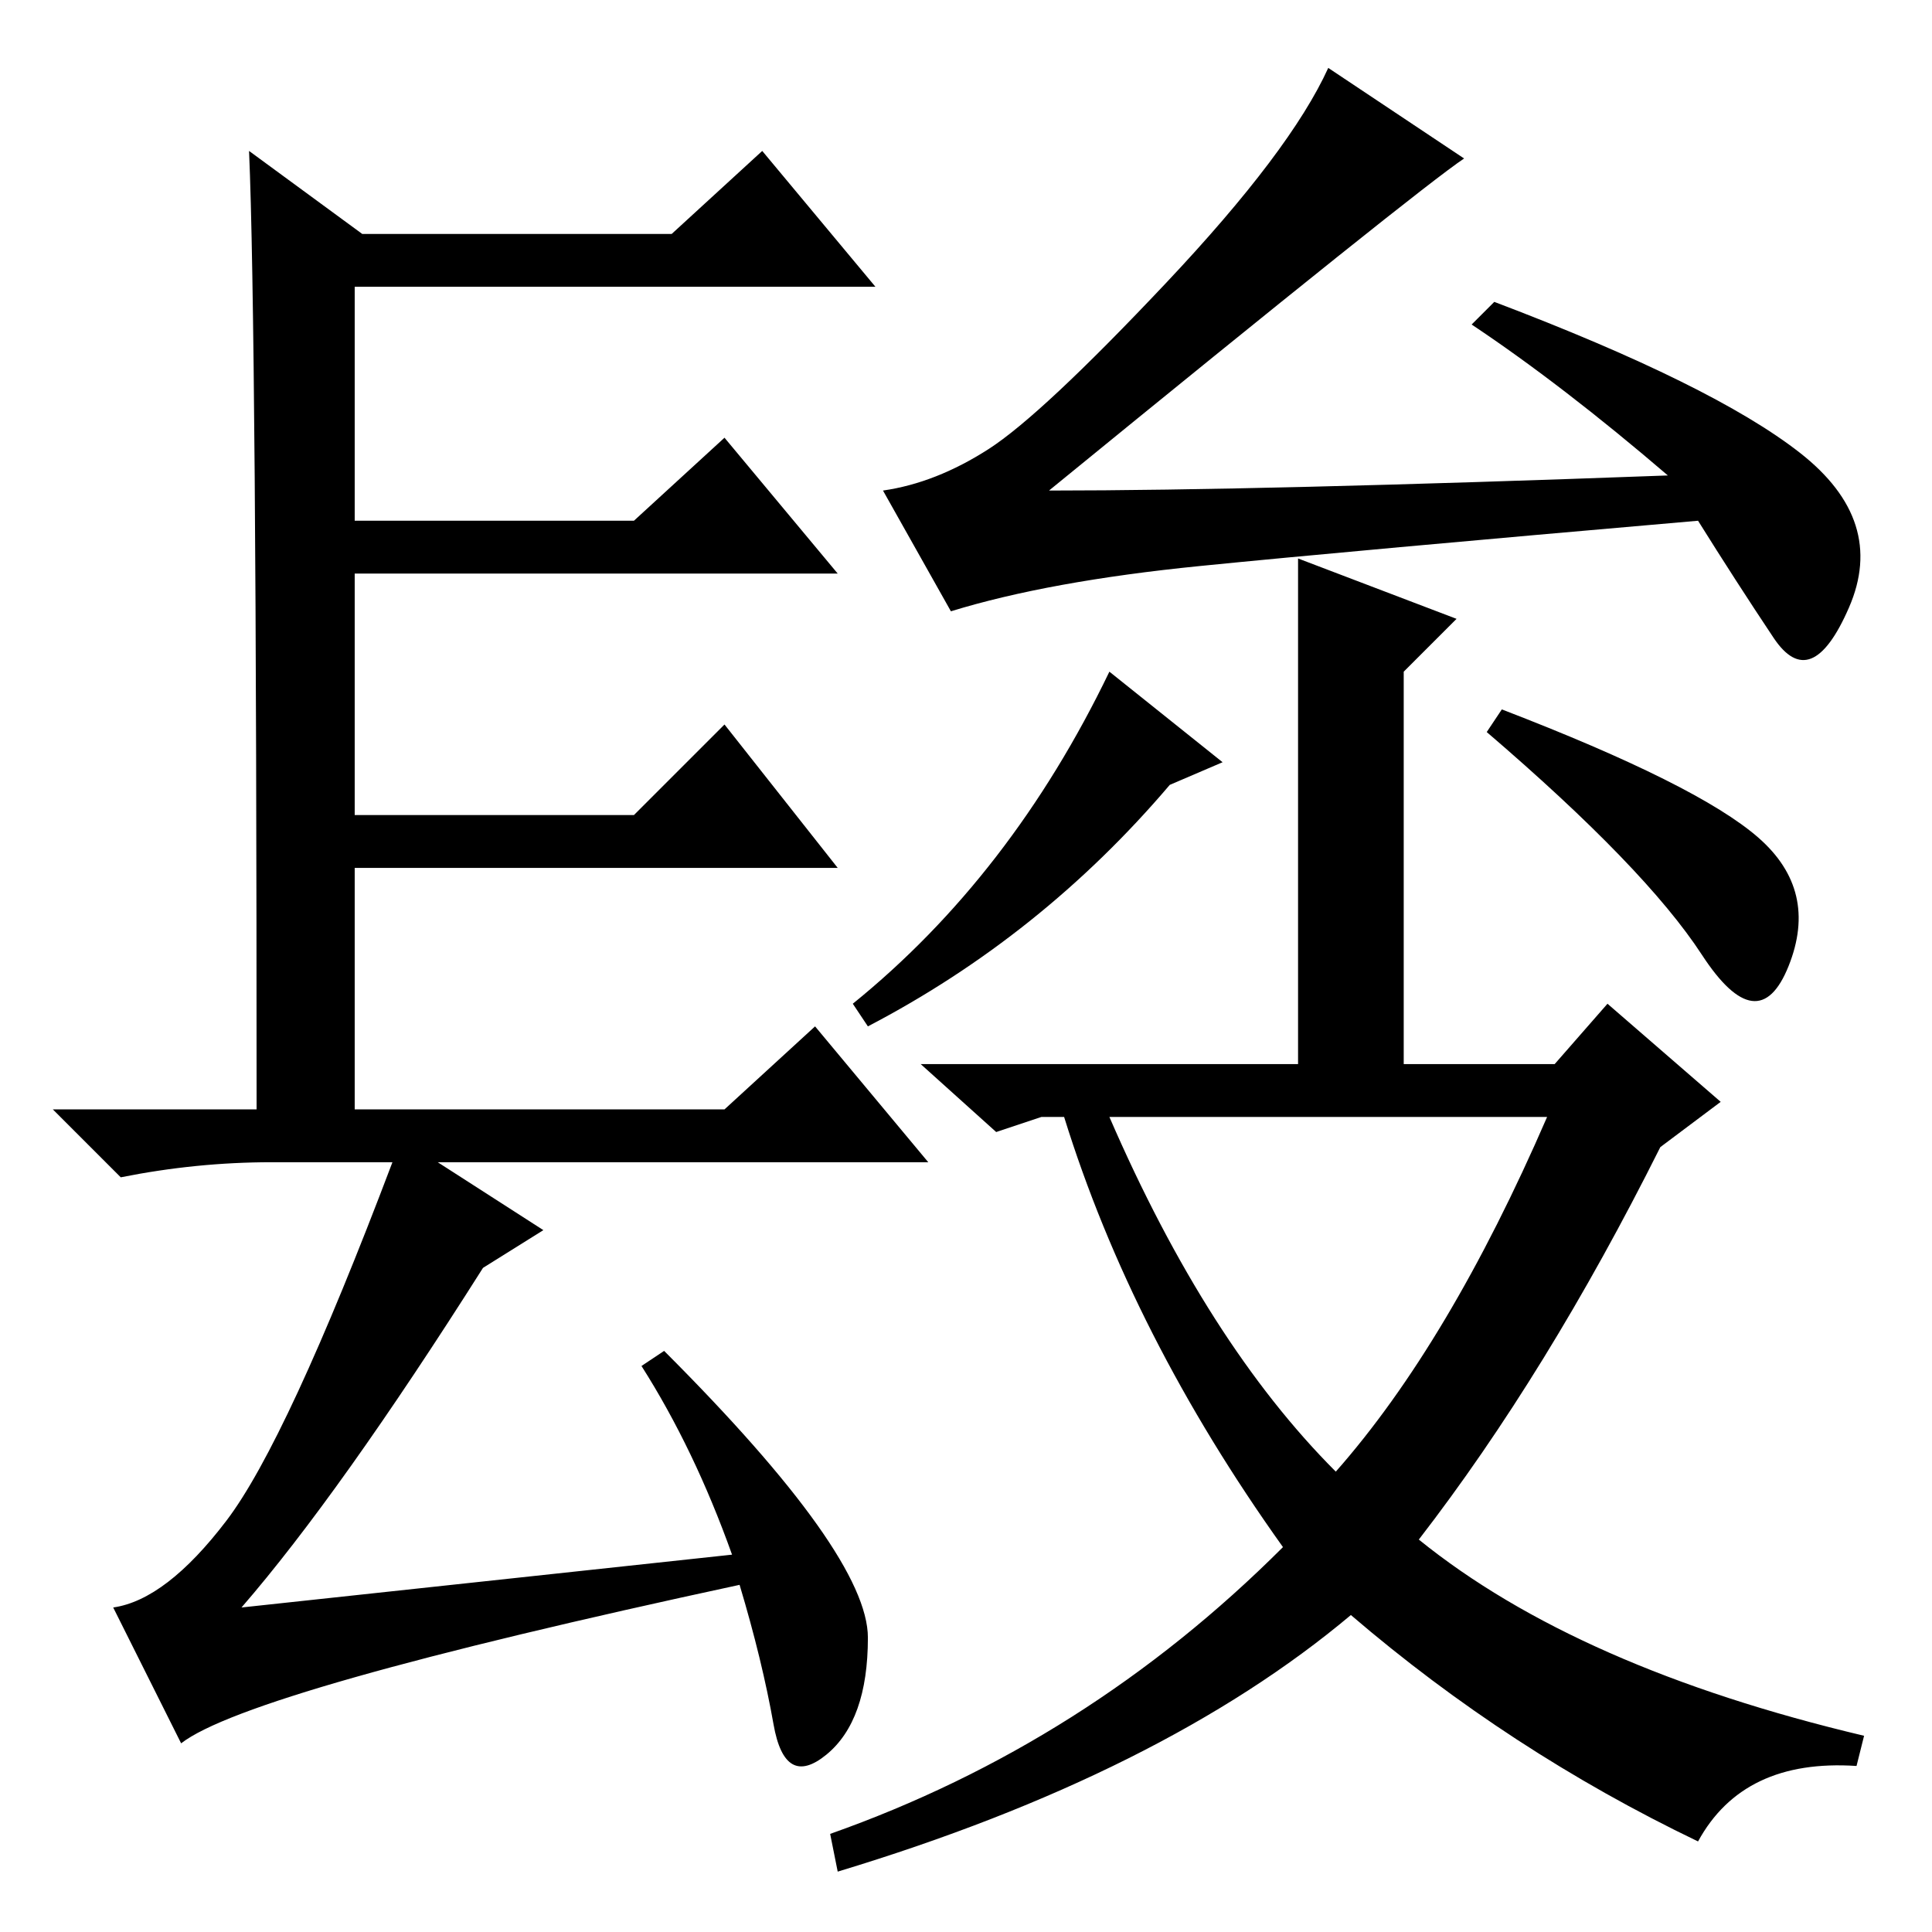 <?xml version="1.0" standalone="no"?>
<!DOCTYPE svg PUBLIC "-//W3C//DTD SVG 1.1//EN" "http://www.w3.org/Graphics/SVG/1.1/DTD/svg11.dtd" >
<svg xmlns="http://www.w3.org/2000/svg" xmlns:xlink="http://www.w3.org/1999/xlink" version="1.1" viewBox="0 -36 256 256">
  <g transform="matrix(1 0 0 -1 0 220)">
   <path fill="currentColor"
d="M97 50q-5 14 -12 25l3 2q27 -27 27 -38t-5.5 -15.5t-7 4t-4.5 18.5q-65 -14 -74 -21l-9 18q7 1 15 11.5t22 47.5h-16q-10 0 -20 -2l-9 9h27q0 104 -1 127l15 -11h41l12 11l15 -18h-69v-31h37l12 11l15 -18h-64v-32h37l12 12l15 -19h-64v-32h49l12 11l15 -18h-65l14 -9
l-8 -5q-19 -30 -32 -45zM176 247l18 -12q-6 -4 -55 -44q28 0 82 2q-14 12 -26 20l3 3q29 -11 40.5 -20t6.5 -20.5t-10 -4t-10 15.5q-46 -4 -66 -6t-33 -6l-9 16q7 1 14 5.5t23.5 22t21.5 28.5zM193 174l-7 -7v-55h-14v70zM199 162q26 -10 34 -17t4 -17t-11.5 1.5t-28.5 29.5
zM113 123q21 17 34 44l15 -12l-7 -3q-17 -20 -40 -32zM179 42q-25 -21 -68 -34l-1 5q34 12 60 38q-20 28 -29 57h-3l-6 -2l-10 9h84l7 8l15 -13l-8 -6q-15 -30 -32 -52q21 -17 59 -26l-1 -4q-15 1 -21 -10q-25 12 -46 30zM147 108q13 -30 30 -47q15 17 28 47h-58z" />
  </g>

</svg>

